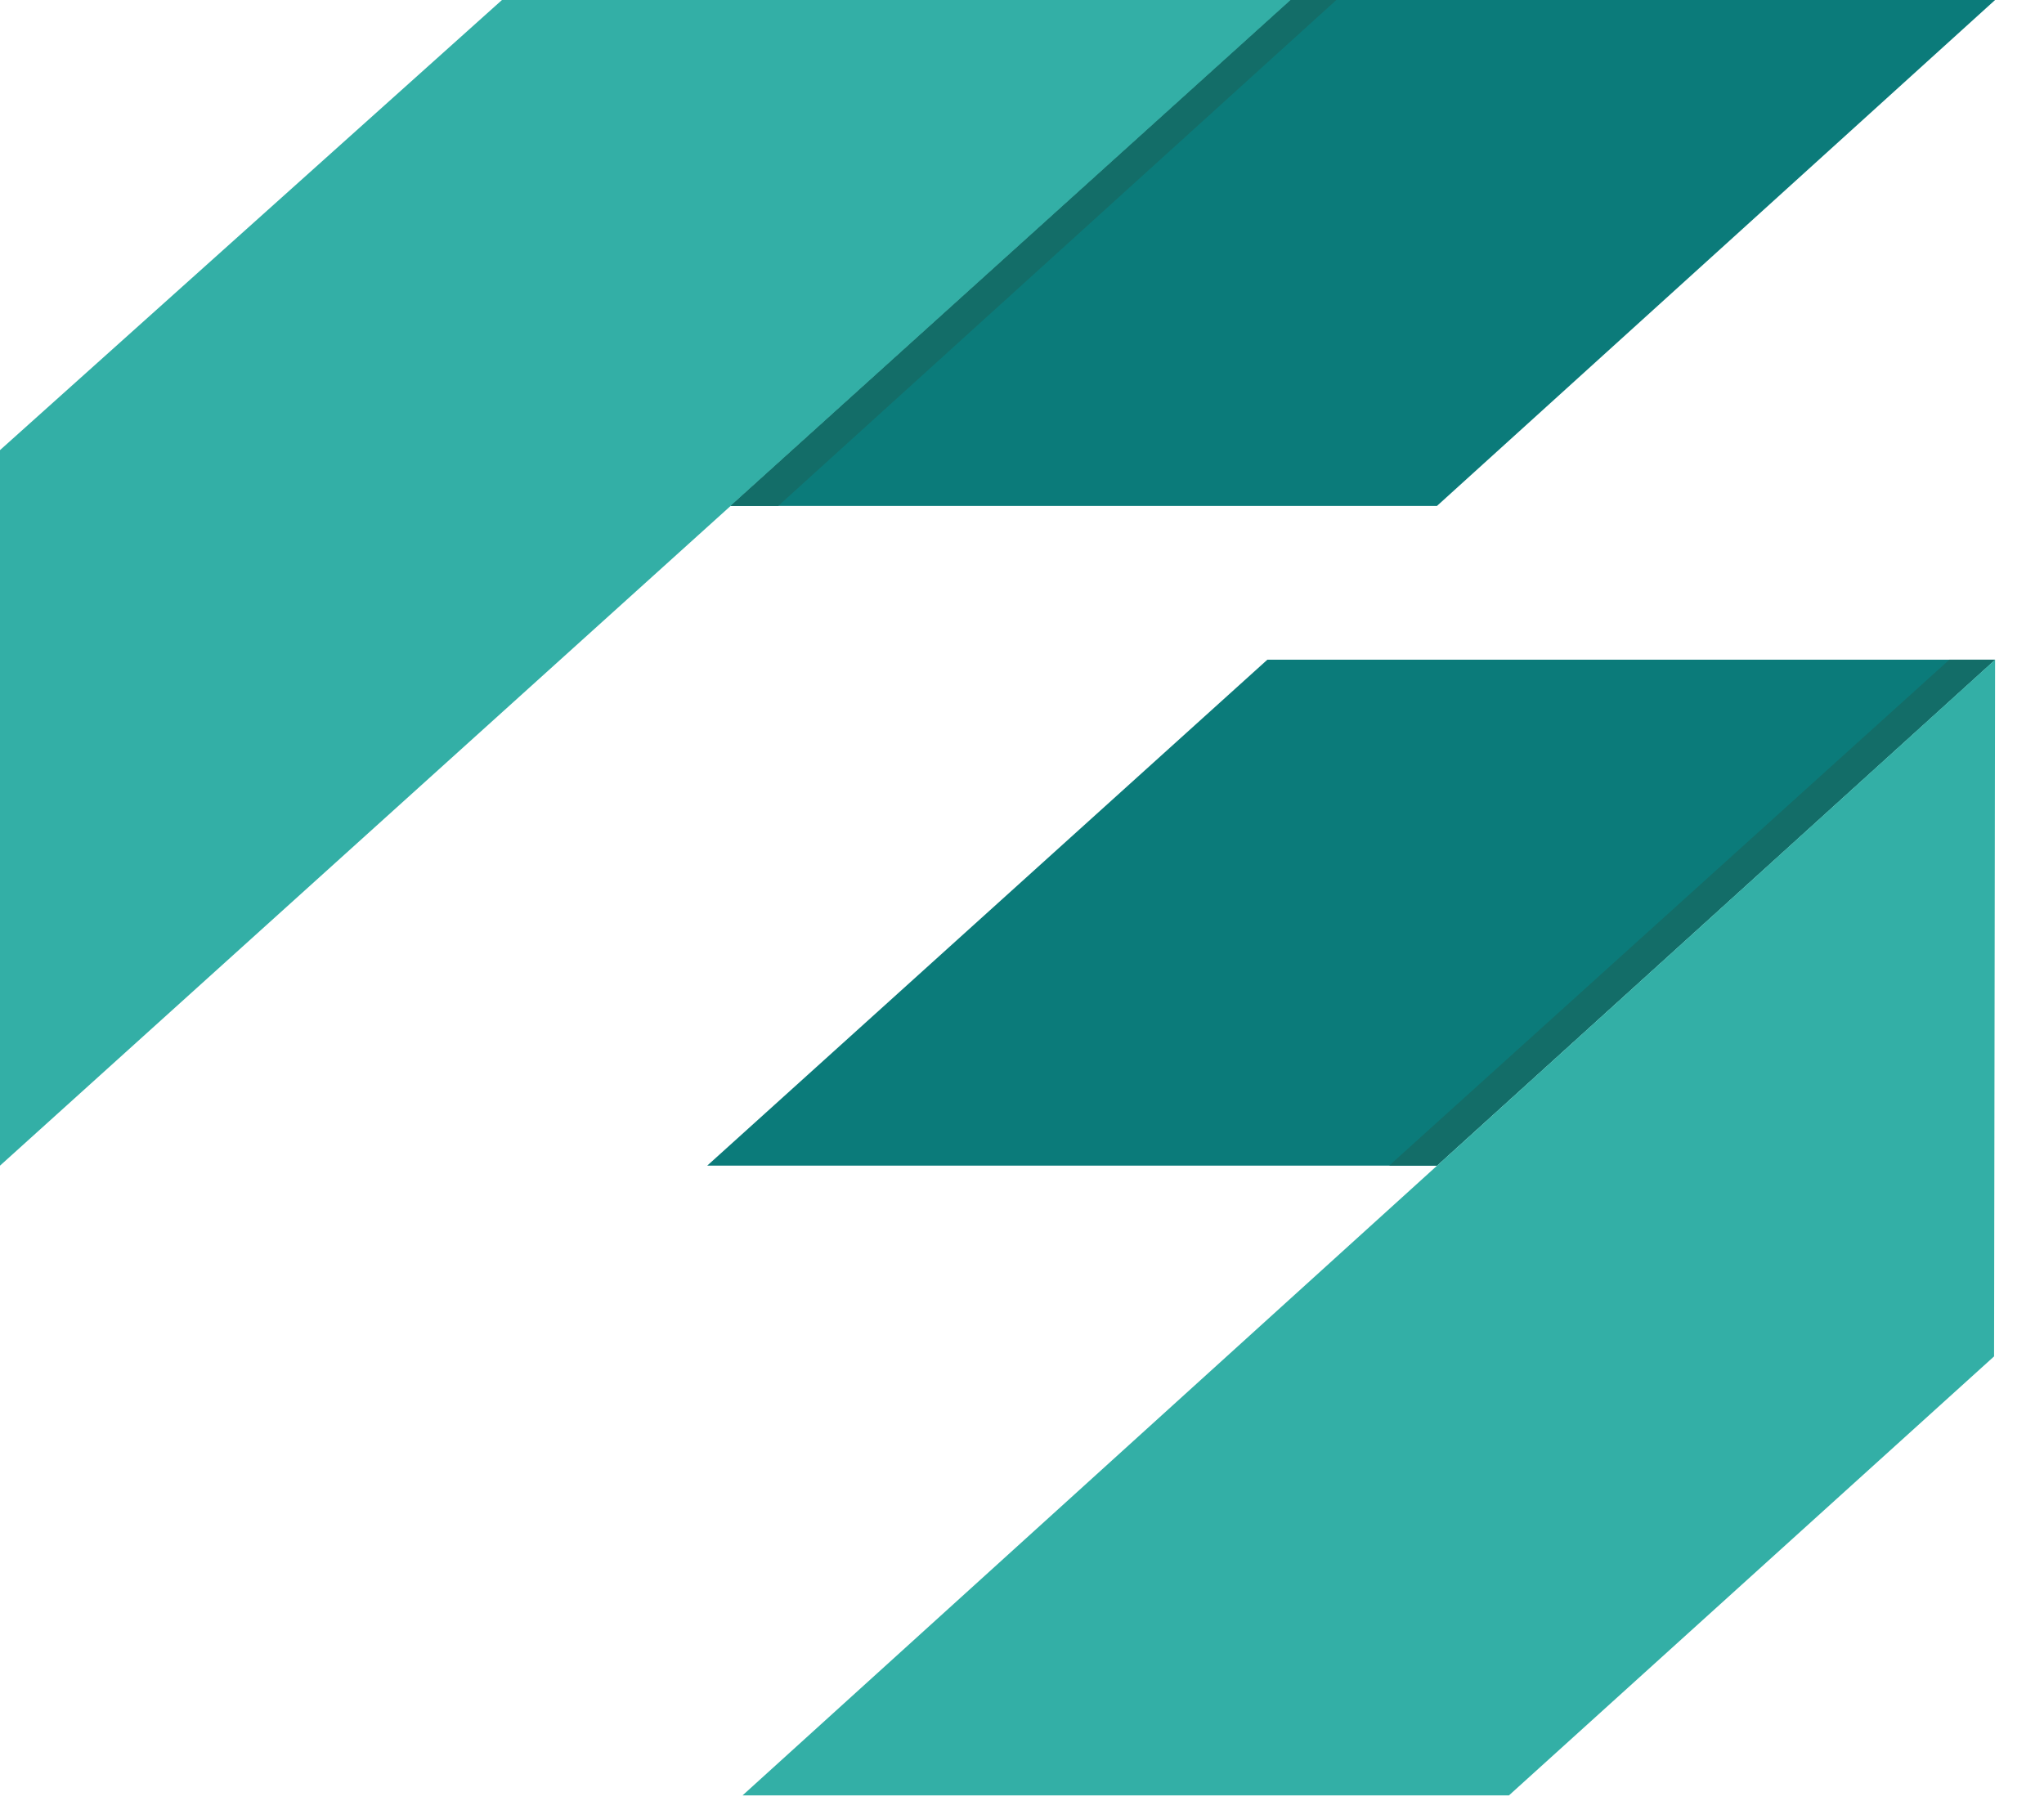 <svg xml:space="preserve" style="max-height: 500px" viewBox="0 0 60.754 53.813" y="0" x="0" xmlns="http://www.w3.org/2000/svg" id="Layer_1" version="1.1" width="60.754" height="53.813">
  <style>
    .st1{fill:#33afa6}.st3{fill:#136d68}
  </style>
  <path style="fill:#242d2b" d="M95.57 32.97c0 1.02-.21 1.98-.63 2.87-.42.89-1.06 1.67-1.93 2.34-.87.67-1.97 1.19-3.3 1.57-1.33.38-2.89.57-4.69.57-1.88 0-3.49-.19-4.84-.57-1.35-.38-2.47-.9-3.36-1.57-.9-.67-1.55-1.45-1.97-2.34a6.65 6.65 0 0 1-.63-2.87V18.63c0-2.09.66-3.59 1.97-4.49 1.32-.9 3.25-1.36 5.79-1.36h12.93l-2.65 4.99h-8.29c-.49 0-.88.02-1.15.07-.28.05-.48.14-.61.29-.13.14-.2.36-.22.64-.02.29-.02.67-.02 1.14v13.06c0 .69.25 1.28.74 1.77s1.26.73 2.3.73c1.01 0 1.73-.24 2.15-.73.42-.49.63-1.08.63-1.77v-2.53h-3.12l2.65-4.99h8.24v7.52zm18.13 6.94c-.58.01-1.24.02-2 .02h-5.9c-1.79 0-3.2-.2-4.23-.59-1.03-.39-1.79-.89-2.3-1.48-.51-.59-.82-1.23-.95-1.91-.13-.68-.2-1.3-.2-1.87V18.63c0-2.09.66-3.59 1.97-4.49 1.32-.9 3.25-1.36 5.79-1.36h11.32l-2.65 4.99h-6.68c-.49 0-.88.02-1.15.07-.28.05-.48.14-.61.29-.13.14-.2.36-.22.64-.02.29-.02.67-.02 1.14v3.64h10.41l-2.65 4.99h-7.77v4.25c0 .78.04 1.31.13 1.59.09.27.4.43.95.48h10.46l-2.65 5.03c-.11 0-.47.01-1.05.02zm21.83 0c-.58.01-1.24.02-2 .02h-5.9c-1.79 0-3.2-.2-4.23-.59-1.03-.39-1.79-.89-2.3-1.48-.51-.59-.82-1.23-.95-1.91-.13-.68-.2-1.3-.2-1.87V18.63c0-2.09.66-3.59 1.97-4.49 1.32-.9 3.25-1.36 5.79-1.36h11.32l-2.65 4.99h-6.68c-.49 0-.88.02-1.15.07-.28.05-.48.14-.61.29-.13.14-.2.36-.22.64-.02.29-.02.67-.02 1.14v3.64h10.41l-2.65 4.99h-7.77v4.25c0 .78.04 1.31.13 1.59.09.27.4.43.95.48h10.46l-2.65 5.03c-.11 0-.47.01-1.05.02zm32.8.02h-8.24l-8.29-11.67-2.04 2v9.67h-7.68V12.82h7.68v10.2l9.89-10.2h7.9l-11.28 11.13 12.06 15.98z"/>
  <path d="M178.64 22.35c-1.04 0-1.96-.11-2.76-.33-.8-.22-1.48-.53-2.02-.92a3.96 3.96 0 0 1-1.23-1.42c-.28-.56-.41-1.17-.41-1.85V6.44h4.49v11.4c0 .21.02.41.05.62.03.21.12.39.25.56.13.17.33.3.59.41.26.11.61.16 1.07.16.43 0 .78-.05 1.03-.16s.44-.25.58-.41c.13-.17.22-.35.26-.56.04-.21.06-.41.06-.62V6.44h4.51v11.4c0 .7-.11 1.33-.34 1.89-.23.56-.59 1.03-1.1 1.41-.51.38-1.17.68-1.99.9-.83.2-1.84.31-3.04.31zm16.97-15.91c1.04 0 1.85.11 2.43.34.58.23 1.02.51 1.32.84.29.34.47.7.54 1.08.07.38.1.74.1 1.07v3.07c0 .45-.03.91-.1 1.36-.07.45-.24.86-.51 1.23-.28.36-.69.66-1.25.89-.56.23-1.33.34-2.32.34h-3.53v5.44h-4.44V6.44h7.76zm-3.33 2.86v4.51h2.03c.32 0 .56-.01.73-.02.17-.01.29-.06.38-.14.08-.08.13-.22.15-.4.02-.19.03-.44.03-.77v-1.96c0-.29-.01-.51-.03-.68-.02-.16-.07-.29-.16-.37-.09-.08-.24-.13-.44-.14-.2-.01-.49-.02-.85-.02h-1.84z" class="st1"/>
  <path style="fill:#0b7b7a" d="M59.3 0 42.71 15.04h-21L38.36 0zm0 19.61L42.71 34.65H21.02l16.65-15.04z"/>
  <path d="M59.3 19.61 42.71 34.65h-1.42l16.65-15.04z" class="st3"/>
  <path d="m59.3 19.61-.03 20.71-14.42 13.05H22.07zM38.37 0 0 34.65V13.38L14.92 0z" class="st1"/>
  <path d="M39.72 0 23.13 15.04h-1.42L38.36 0z" class="st3"/>
</svg>